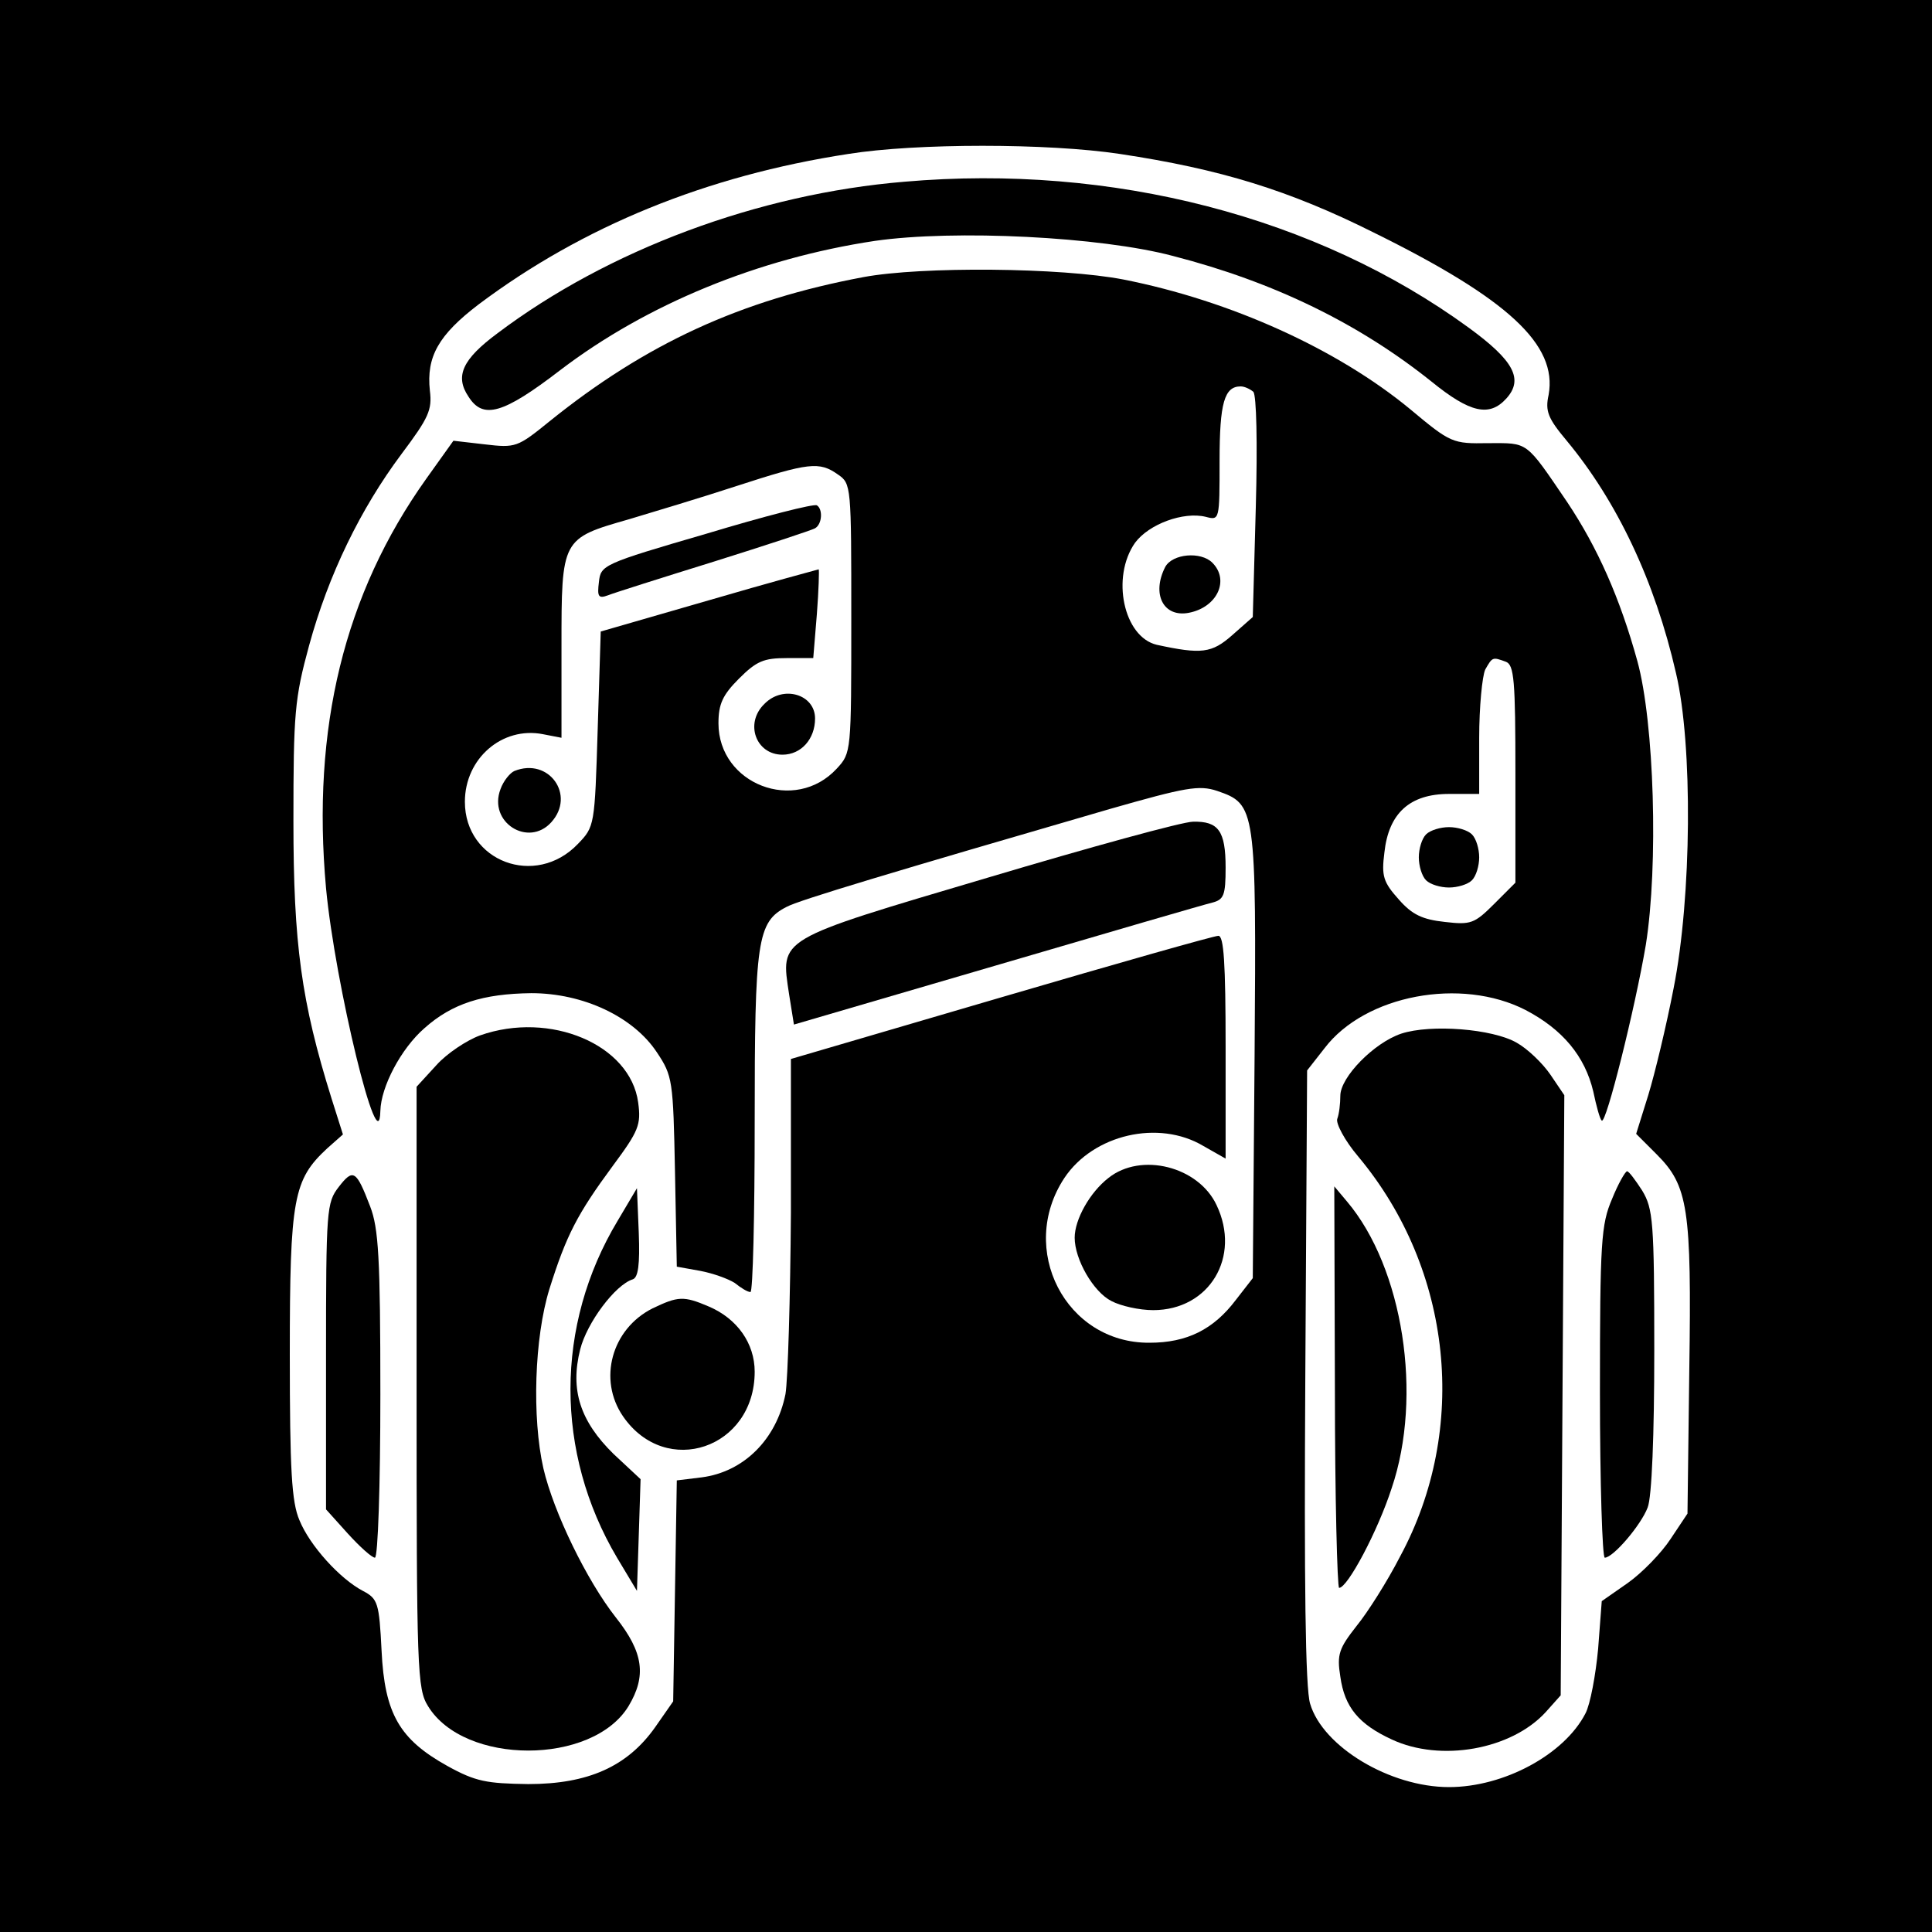 <?xml version="1.0" standalone="no"?>
<!DOCTYPE svg PUBLIC "-//W3C//DTD SVG 20010904//EN"
 "http://www.w3.org/TR/2001/REC-SVG-20010904/DTD/svg10.dtd">
<svg version="1.0" xmlns="http://www.w3.org/2000/svg"
 width="320pt" height="320pt" viewBox="0 0 320 320"
 preserveAspectRatio="xMidYMid meet">
<g transform="translate(0,320) scale(0.1,-0.1)"
fill="#000000" stroke="none">
<path d="M0 1600 l0 -1600 1600 0 1600 0 0 1600 0 1600 -1600 0 -1600 0 0
-1600z m1855 1345 c166 -25 280 -60 420 -130 223 -110 305 -186 290 -269 -6
-27 -1 -39 30 -76 83 -100 146 -232 181 -385 28 -119 26 -371 -4 -522 -12 -62
-31 -141 -42 -177 l-20 -64 34 -34 c52 -52 58 -89 54 -357 l-3 -238 -28 -42
c-15 -23 -47 -56 -71 -73 l-43 -30 -6 -79 c-4 -43 -13 -92 -21 -107 -35 -68
-135 -122 -226 -122 -98 0 -209 67 -230 138 -8 25 -10 202 -8 543 l3 506 29
37 c67 88 226 118 333 63 61 -32 98 -76 112 -135 5 -24 11 -46 14 -48 7 -7 55
185 73 291 21 132 14 368 -14 470 -29 105 -66 188 -116 263 -70 103 -64 98
-131 98 -59 -1 -62 0 -129 56 -121 100 -298 180 -475 215 -103 20 -335 22
-431 4 -203 -38 -360 -110 -520 -239 -53 -43 -56 -44 -107 -38 l-52 6 -45 -63
c-136 -191 -190 -413 -166 -678 15 -159 88 -460 90 -369 1 40 34 103 73 137
46 41 97 57 177 58 86 0 169 -39 208 -98 26 -39 27 -46 30 -198 l3 -157 39 -7
c21 -4 46 -13 57 -20 10 -8 21 -15 26 -15 4 0 7 126 7 281 0 302 4 332 53 357
20 11 177 58 535 162 126 36 148 40 178 30 64 -22 65 -27 62 -438 l-3 -369
-28 -36 c-37 -49 -81 -71 -143 -71 -139 -1 -219 155 -141 273 48 72 156 97
230 53 l37 -21 0 184 c0 141 -3 185 -12 185 -7 0 -169 -46 -360 -102 l-348
-102 0 -255 c-1 -141 -5 -276 -9 -300 -15 -75 -69 -129 -139 -138 l-41 -5 -3
-183 -3 -183 -30 -43 c-46 -65 -111 -94 -210 -94 -69 1 -87 4 -134 30 -79 44
-104 86 -109 191 -4 79 -6 86 -31 99 -38 20 -88 75 -105 117 -13 30 -16 83
-16 275 0 259 6 289 62 341 l26 23 -19 60 c-50 160 -63 256 -63 459 0 179 2
203 26 291 32 117 85 226 153 317 45 60 51 73 47 105 -6 56 14 92 81 143 172
129 377 213 612 249 112 18 331 18 450 0z m221 -394 c5 -6 7 -83 4 -191 l-5
-182 -34 -30 c-34 -30 -51 -32 -125 -16 -55 13 -76 112 -36 169 23 31 80 52
117 43 23 -6 23 -6 23 93 0 96 8 123 35 123 6 0 15 -4 21 -9z m-688 -137 c22
-15 22 -19 22 -238 0 -222 0 -223 -24 -249 -69 -75 -196 -26 -196 75 0 32 7
47 34 74 29 29 41 34 79 34 l44 0 6 73 c3 39 4 73 3 74 0 0 -82 -22 -181 -51
l-180 -52 -5 -161 c-5 -161 -5 -162 -33 -191 -70 -73 -187 -29 -187 70 0 72
62 125 129 112 l31 -6 0 151 c0 179 0 179 112 211 40 12 120 36 178 55 120 39
137 41 168 19z m1106 -310 c14 -5 16 -31 16 -186 l0 -180 -35 -35 c-33 -33
-39 -35 -82 -30 -37 4 -54 12 -76 37 -26 29 -29 39 -24 78 7 65 42 97 107 97
l50 0 0 93 c0 51 5 102 10 113 12 21 12 21 34 13z"/>
<path d="M1498 2899 c-242 -20 -491 -113 -674 -251 -58 -43 -71 -71 -48 -105
24 -38 57 -29 152 44 143 109 328 185 521 214 132 19 374 7 494 -25 167 -43
308 -112 428 -208 64 -52 96 -59 124 -28 29 32 12 63 -62 117 -252 184 -591
272 -935 242z"/>
<path d="M1635 1746 c-351 -104 -342 -99 -328 -193 l8 -50 335 98 c184 54 345
101 358 104 19 5 22 12 22 58 0 61 -12 77 -54 76 -17 0 -170 -42 -341 -93z"/>
<path d="M795 1485 c-22 -8 -55 -30 -72 -49 l-33 -36 0 -497 c0 -471 1 -500
19 -529 60 -98 272 -98 332 0 30 50 25 89 -21 147 -48 61 -103 174 -120 247
-19 84 -15 216 10 297 28 89 46 124 105 204 43 58 47 68 42 105 -13 96 -146
152 -262 111z"/>
<path d="M2321 1488 c-45 -15 -101 -72 -101 -103 0 -13 -2 -30 -5 -38 -3 -7
12 -36 35 -63 156 -187 183 -451 69 -662 -21 -41 -54 -93 -72 -115 -29 -37
-33 -47 -27 -84 7 -51 31 -79 85 -104 81 -38 198 -17 255 45 l25 28 3 497 3
497 -23 34 c-13 19 -38 43 -56 53 -40 23 -142 31 -191 15z"/>
<path d="M1836 1249 c-31 -24 -56 -69 -56 -99 0 -36 31 -90 61 -105 15 -8 46
-15 69 -15 93 0 146 88 105 174 -30 64 -125 88 -179 45z"/>
<path d="M561 1234 c-20 -26 -21 -37 -21 -280 l0 -254 36 -40 c20 -22 40 -40
45 -40 5 0 9 120 9 270 0 227 -3 276 -17 312 -23 60 -28 63 -52 32z"/>
<path d="M2670 1214 c-18 -42 -20 -70 -20 -320 0 -151 4 -274 8 -274 14 0 60
54 71 83 7 17 11 121 11 260 0 214 -2 235 -20 265 -11 17 -22 32 -25 32 -3 0
-15 -21 -25 -46z"/>
<path d="M1023 1178 c-104 -173 -104 -384 -1 -558 l33 -55 3 92 3 93 -45 42
c-55 54 -72 106 -55 173 11 44 58 107 87 116 9 3 12 24 10 77 l-3 74 -32 -54z"/>
<path d="M2211 903 c0 -183 4 -333 7 -333 14 0 64 94 87 165 52 153 19 365
-74 475 l-21 25 1 -332z"/>
<path d="M1081 1033 c-68 -34 -91 -118 -49 -179 71 -103 218 -53 218 74 0 47
-29 88 -76 108 -42 18 -51 17 -93 -3z"/>
<path d="M1930 2261 c-23 -45 -3 -84 39 -76 47 9 68 54 39 83 -19 19 -66 15
-78 -7z"/>
<path d="M1170 2316 c-172 -50 -175 -52 -178 -80 -3 -24 -1 -28 15 -22 10 4
89 29 176 56 86 27 162 52 167 55 12 7 13 32 3 38 -5 3 -87 -18 -183 -47z"/>
<path d="M1266 2034 c-33 -32 -14 -84 30 -84 31 0 54 26 54 60 0 40 -53 56
-84 24z"/>
<path d="M852 1923 c-7 -3 -18 -16 -23 -30 -21 -55 46 -97 84 -55 41 45 -4
108 -61 85z"/>
<path d="M2362 1818 c-7 -7 -12 -24 -12 -38 0 -14 5 -31 12 -38 7 -7 24 -12
38 -12 14 0 31 5 38 12 7 7 12 24 12 38 0 14 -5 31 -12 38 -7 7 -24 12 -38 12
-14 0 -31 -5 -38 -12z"/>
</g>
</svg>
